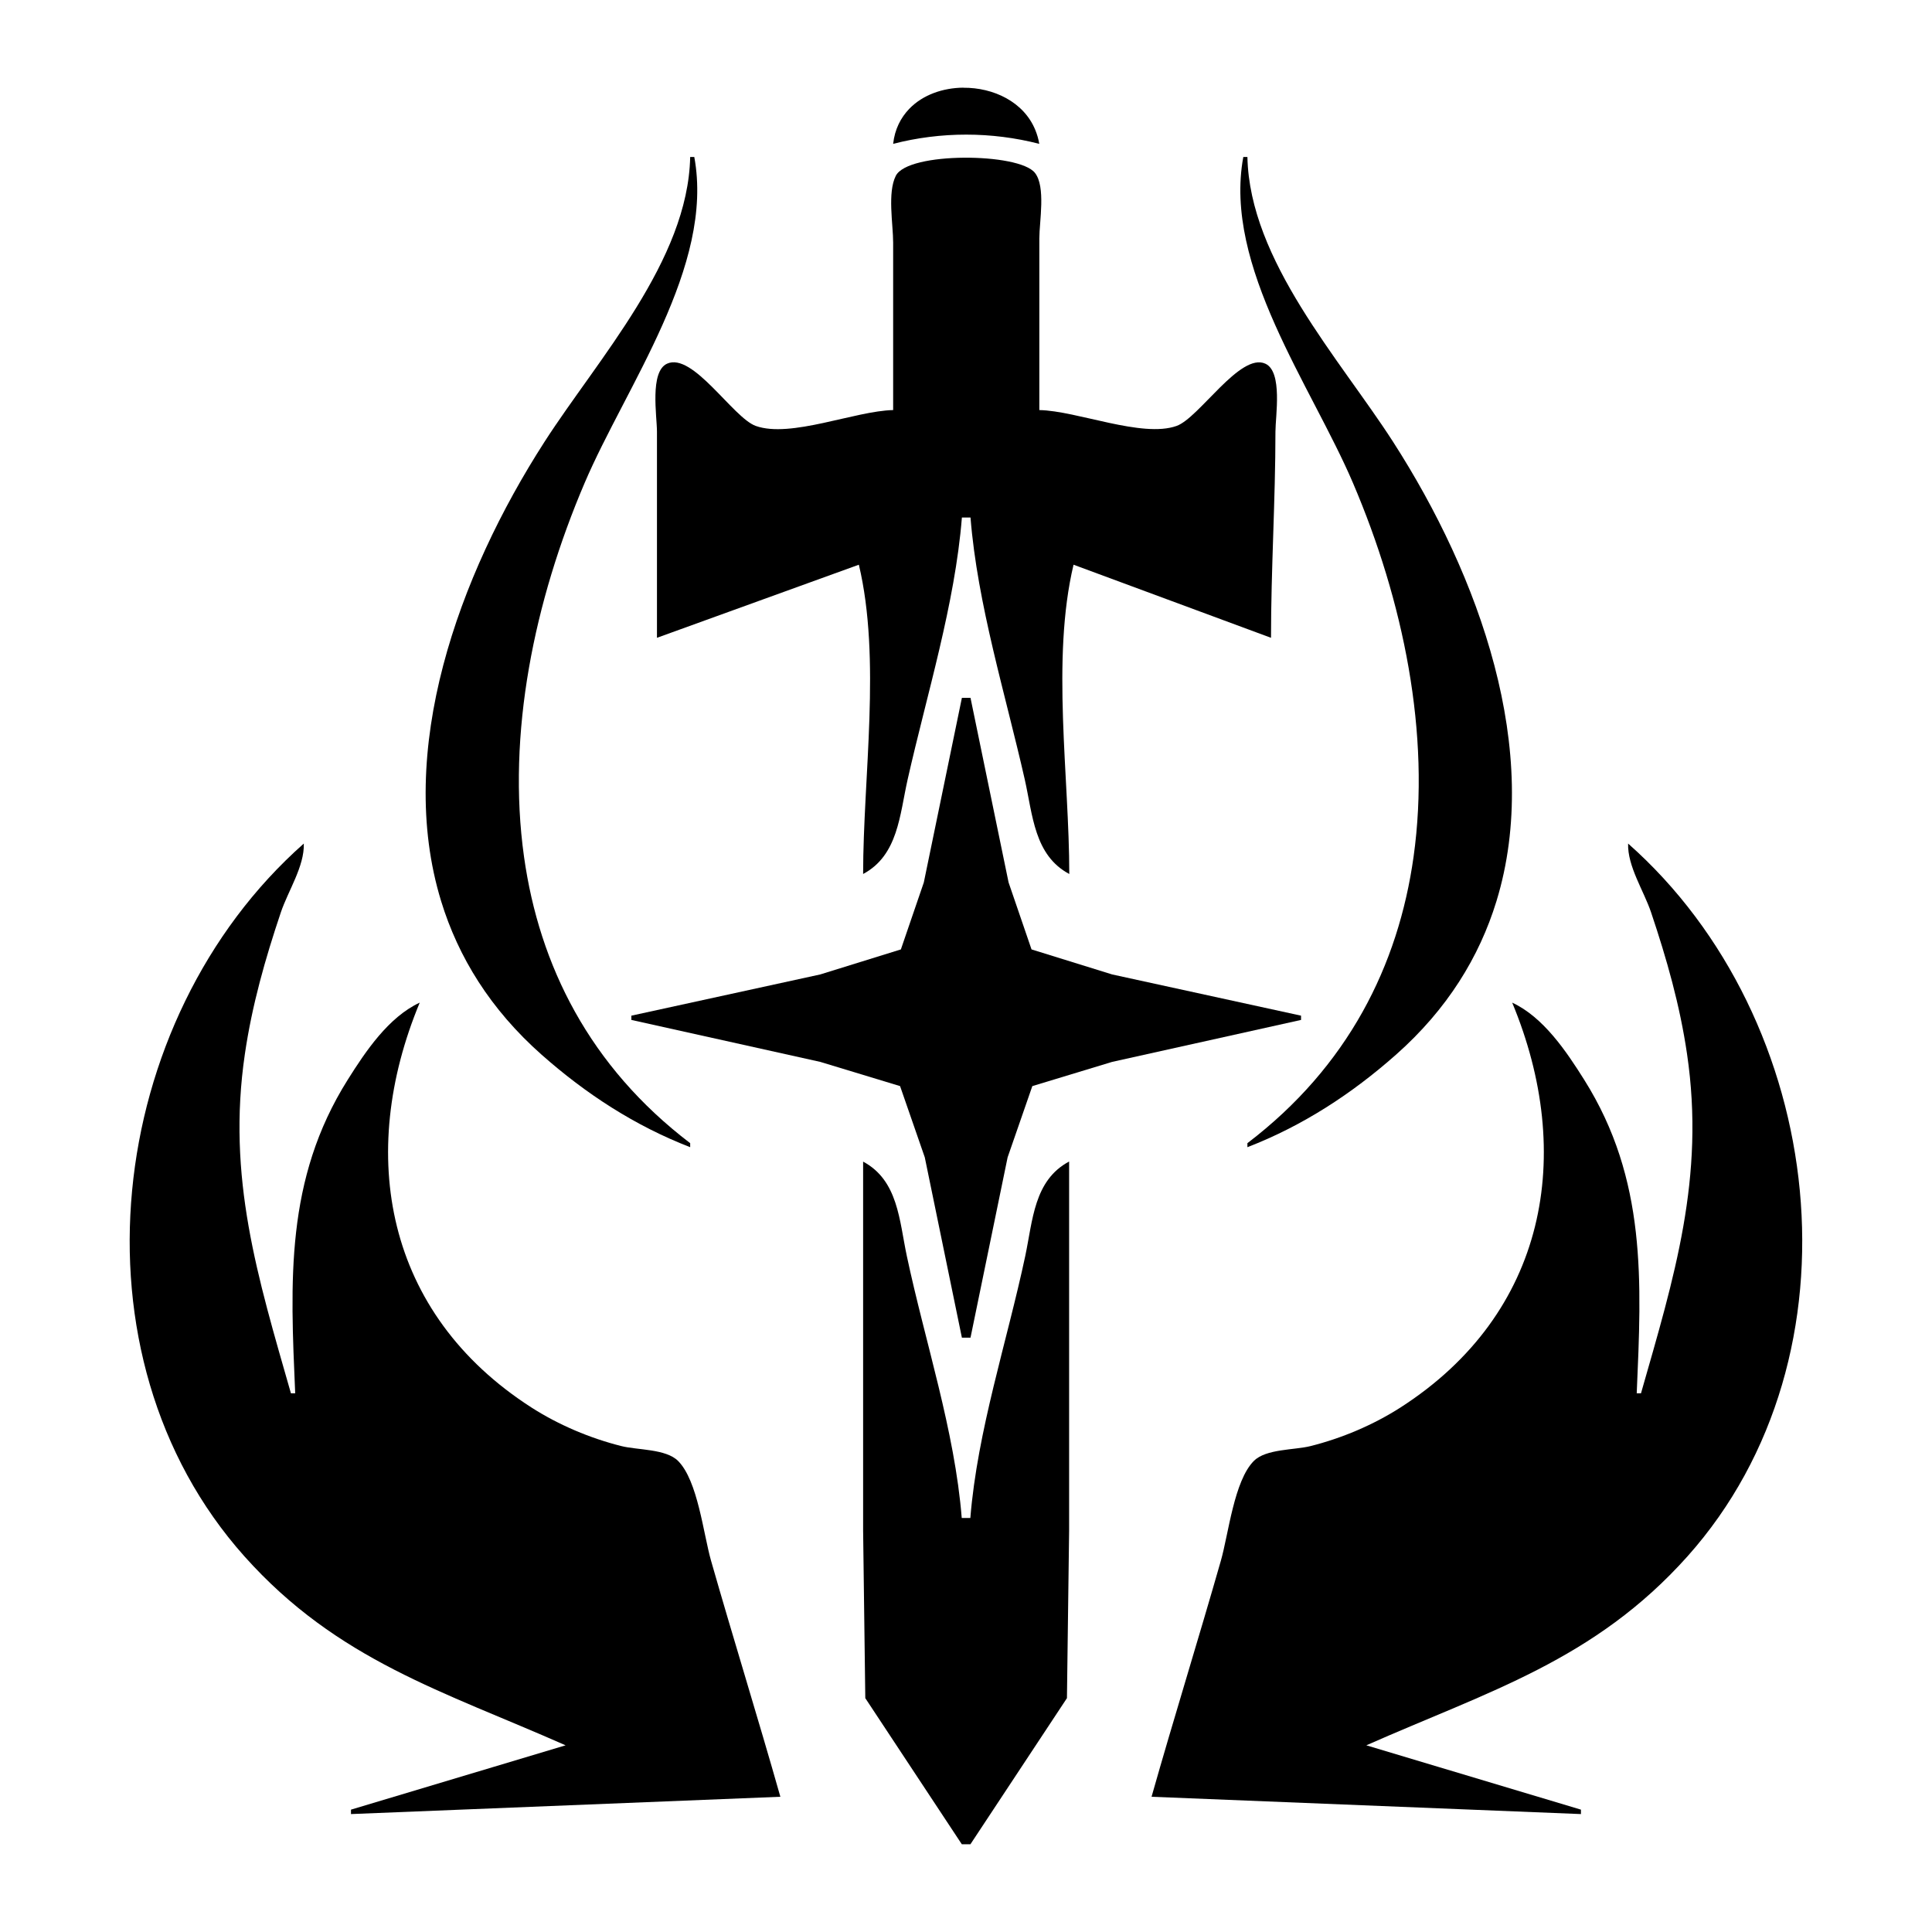 <?xml version="1.0" encoding="UTF-8"?>
<svg id="svg8" version="1.1" viewBox="0 0 24 24" xml:space="preserve" xmlns="http://www.w3.org/2000/svg" xmlns:cc="http://creativecommons.org/ns#" xmlns:dc="http://purl.org/dc/elements/1.1/" xmlns:rdf="http://www.w3.org/1999/02/22-rdf-syntax-ns#"><g id="layer1" transform="translate(98.118 152.01)"><g id="g1" transform="translate(0 -.001)"><path id="path133" d="m-87.396-137.58v4.586l0.027 2.08 1.199 1.815h0.107l1.199-1.815 0.027-2.08v-4.586c-0.438 0.233-0.451 0.732-0.545 1.174-0.226 1.063-0.595 2.17-0.682 3.254h-0.107c-0.086-1.084-0.456-2.19-0.682-3.254-0.094-0.441-0.107-0.941-0.545-1.174z"/><path id="path142" d="m-94.344-141.53c-2.474 2.187-2.968 6.356-0.738 8.854 1.156 1.295 2.479 1.679 3.99 2.348l-2.666 0.799v0.055l5.334-0.215c-0.278-0.98-0.581-1.952-0.861-2.932-0.095-0.331-0.164-0.994-0.41-1.24-0.151-0.151-0.504-0.134-0.703-0.184-0.391-0.098-0.78-0.263-1.119-0.48-1.819-1.169-2.171-3.144-1.387-5.029-0.387 0.18-0.672 0.604-0.895 0.959-0.779 1.24-0.712 2.505-0.652 3.894h-0.053c-0.413-1.444-0.798-2.68-0.572-4.215 0.089-0.607 0.252-1.18 0.447-1.76 0.09-0.267 0.294-0.572 0.285-0.854z"/><path id="path142-8" d="m-77.893-141.53c2.474 2.187 2.968 6.356 0.738 8.854-1.156 1.294-2.479 1.679-3.99 2.348l2.666 0.799v0.055l-5.334-0.215c0.278-0.98 0.581-1.952 0.861-2.932 0.095-0.331 0.164-0.994 0.41-1.24 0.151-0.151 0.504-0.134 0.703-0.184 0.391-0.098 0.78-0.263 1.119-0.48 1.819-1.169 2.171-3.144 1.387-5.029 0.387 0.18 0.672 0.604 0.895 0.959 0.779 1.24 0.712 2.505 0.652 3.894h0.053c0.413-1.444 0.798-2.68 0.572-4.215-0.089-0.607-0.252-1.18-0.447-1.76-0.09-0.267-0.294-0.572-0.285-0.854z"/><path id="path140" d="m-86.169-143.34-0.473 2.293-0.285 0.832-1.002 0.311-2.346 0.512v0.053l2.346 0.521 0.992 0.301 0.307 0.885 0.461 2.24h0.107l0.461-2.24 0.307-0.885 0.992-0.301 2.346-0.521v-0.053l-2.346-0.512-1.002-0.311-0.285-0.832-0.473-2.293z"/><g id="g150" transform="matrix(.961 0 0 .961 -3.333 -5.514)"><path id="path137" d="m-89.71-137.61v-0.053c-1.301-0.991-1.951-2.298-2.148-3.703-0.223-1.59 0.132-3.305 0.783-4.83 0.535-1.254 1.68-2.801 1.418-4.215h-0.053c-0.028 1.34-1.191 2.607-1.883 3.682-1.115 1.733-1.932 3.996-1.336 5.939 0.221 0.72 0.634 1.395 1.299 1.984 0.572 0.506 1.206 0.919 1.92 1.195z"/><path id="path137-2" d="m-82.507-137.61v-0.053c1.301-0.991 1.951-2.298 2.148-3.703 0.223-1.59-0.132-3.305-0.783-4.83-0.535-1.254-1.68-2.801-1.418-4.215h0.053c0.028 1.34 1.191 2.607 1.883 3.682 1.115 1.733 1.932 3.996 1.336 5.939-0.221 0.72-0.634 1.395-1.299 1.984-0.572 0.506-1.206 0.919-1.92 1.195z"/></g><path id="path148" d="m-86.144-150.05c-0.388 3e-3 -0.769 0.074-0.846 0.225-0.106 0.21-0.033 0.599-0.033 0.83v2.08c-0.473 0.01-1.273 0.352-1.707 0.197-0.282-0.101-0.782-0.92-1.102-0.773-0.217 0.1-0.125 0.652-0.125 0.844v2.561l2.508-0.908c0.279 1.171 0.053 2.638 0.053 3.842 0.435-0.232 0.454-0.735 0.553-1.174 0.238-1.055 0.588-2.175 0.674-3.254h0.107c0.086 1.078 0.435 2.199 0.674 3.254 0.099 0.439 0.117 0.942 0.553 1.174 0-1.204-0.226-2.671 0.053-3.842l2.453 0.908c0-0.855 0.055-1.708 0.055-2.561 0-0.191 0.092-0.744-0.125-0.844-0.313-0.144-0.822 0.673-1.103 0.773-0.428 0.153-1.236-0.188-1.705-0.197v-2.133c0-0.208 0.082-0.642-0.055-0.814-0.1-0.126-0.493-0.191-0.881-0.188z"/><path id="path136" d="m-86.15-150.92c-0.254 2e-3 -0.504 0.088-0.672 0.262-0.106 0.11-0.181 0.254-0.201 0.436 0.591-0.153 1.223-0.153 1.815 0-0.01-0.062-0.027-0.118-0.049-0.172-0.143-0.351-0.522-0.528-0.893-0.525z"/></g></g></svg>
